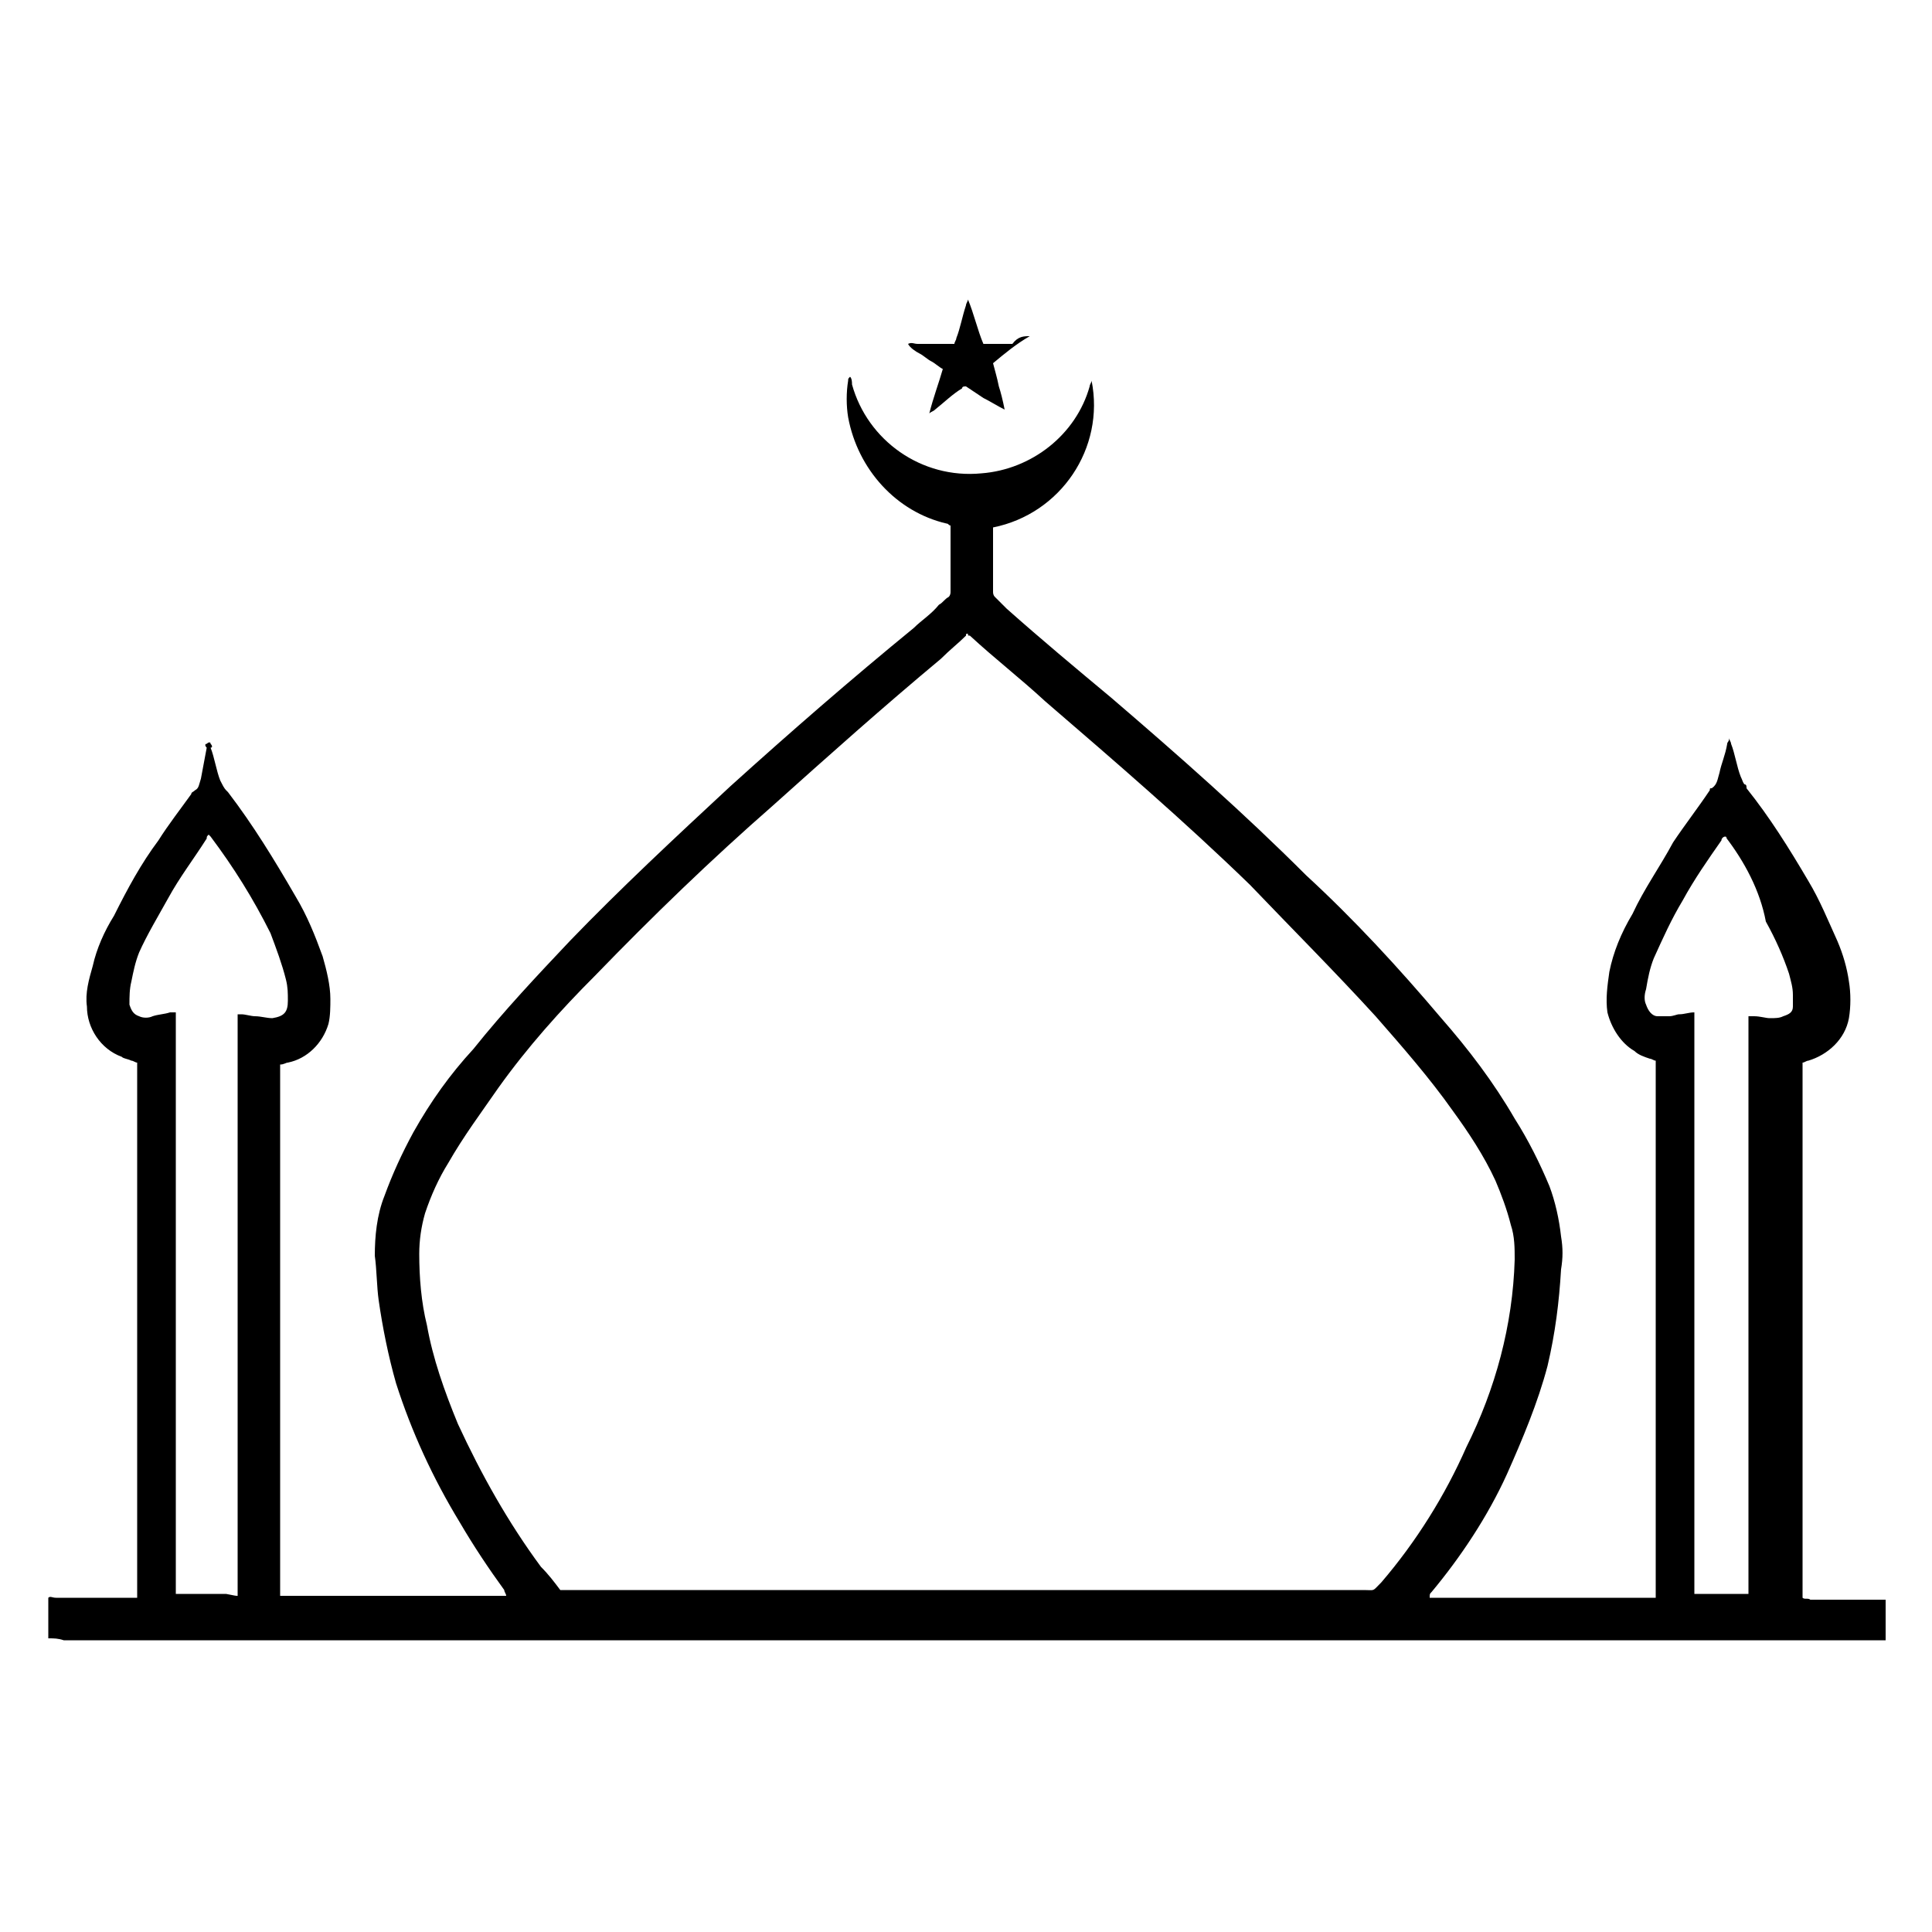 <?xml version="1.0" encoding="utf-8"?>
<!-- Generator: Adobe Illustrator 21.0.0, SVG Export Plug-In . SVG Version: 6.00 Build 0)  -->
<svg version="1.1" id="Layer_1" xmlns="http://www.w3.org/2000/svg" xmlns:xlink="http://www.w3.org/1999/xlink" x="0px" y="0px"
	 viewBox="0 0 100 100" style="enable-background:new 0 0 100 100;" xml:space="preserve">
<g transform="translate(-281 236)">
	<path d="M283.5-151.2v-2.1c0.1-0.1,0.2,0,0.4,0h4.2v-27.7c-0.1,0-0.2-0.1-0.3-0.1c-0.2-0.1-0.4-0.1-0.5-0.2
		c-1.1-0.4-1.8-1.5-1.8-2.6c-0.1-0.7,0.1-1.4,0.3-2.1c0.2-0.9,0.6-1.8,1.1-2.6c0.7-1.4,1.4-2.7,2.3-3.9c0.5-0.8,1.2-1.7,1.7-2.4
		c0-0.1,0.1-0.1,0.2-0.2c0.2-0.1,0.2-0.3,0.3-0.6l0.3-1.6c-0.1-0.1-0.1-0.2,0-0.2c0.1-0.1,0.2-0.1,0.2,0c0.1,0.1,0.1,0.2,0,0.2
		c0,0,0,0,0,0c0.2,0.5,0.3,1.2,0.5,1.7c0.1,0.2,0.2,0.4,0.3,0.5l0.1,0.1c1.3,1.7,2.4,3.5,3.5,5.4c0.6,1,1,2,1.4,3.1
		c0.2,0.7,0.4,1.5,0.4,2.2c0,0.4,0,0.9-0.1,1.3c-0.3,1-1.1,1.8-2.1,2c-0.1,0-0.2,0.1-0.4,0.1v27.5h11.7c0-0.1-0.1-0.2-0.1-0.3
		c-0.8-1.1-1.6-2.3-2.3-3.5c-1.4-2.3-2.5-4.7-3.3-7.2c-0.4-1.4-0.7-2.9-0.9-4.3c-0.1-0.7-0.1-1.6-0.2-2.3c0-1,0.1-2.1,0.5-3.1
		c0.4-1.1,0.9-2.2,1.5-3.3c0.9-1.6,1.9-3,3.1-4.3c1.6-2,3.3-3.8,5-5.6c2.6-2.7,5.5-5.4,8.3-8c3.1-2.8,6.2-5.5,9.5-8.2
		c0.4-0.4,0.9-0.7,1.3-1.2c0.2-0.1,0.3-0.3,0.5-0.4c0.1-0.1,0.1-0.2,0.1-0.3v-3.4c-0.1,0-0.1-0.1-0.2-0.1c-2.6-0.6-4.6-2.8-5.1-5.5
		c-0.1-0.6-0.1-1.3,0-1.9c0-0.1,0-0.1,0.1-0.2c0.1,0.1,0.1,0.3,0.1,0.4c0.8,2.9,3.6,4.9,6.7,4.6c2.6-0.2,4.9-2,5.6-4.5
		c0-0.1,0.1-0.2,0.1-0.3c0.7,3.5-1.6,6.9-5.1,7.6c0,0,0,0,0,0v3.3c0,0.1,0,0.2,0.1,0.3l0.6,0.6c1.8,1.6,3.6,3.1,5.4,4.6
		c3.5,3,6.9,6,10.1,9.2c2.5,2.3,4.8,4.8,7,7.4c1.4,1.6,2.7,3.3,3.8,5.2c0.7,1.1,1.3,2.3,1.8,3.5c0.3,0.8,0.5,1.7,0.6,2.6
		c0.1,0.6,0.1,1.1,0,1.7c-0.1,1.7-0.3,3.3-0.7,5c-0.5,1.9-1.3,3.8-2.1,5.6c-1,2.2-2.4,4.3-3.9,6.1c-0.1,0.1-0.1,0.1-0.1,0.3h11.7
		v-27.8c-0.1,0-0.2-0.1-0.3-0.1c-0.3-0.1-0.6-0.2-0.8-0.4c-0.7-0.4-1.2-1.2-1.4-2c-0.1-0.7,0-1.4,0.1-2.1c0.2-1,0.6-2,1.2-3
		c0.6-1.3,1.4-2.4,2.1-3.7c0.6-0.9,1.3-1.8,1.9-2.7c0-0.1,0-0.1,0.1-0.1c0,0,0,0,0,0c0.3-0.2,0.3-0.5,0.4-0.8
		c0.1-0.5,0.3-0.9,0.4-1.5c0-0.1,0.1-0.1,0.1-0.3c0,0.1,0.1,0.2,0.1,0.3c0.2,0.5,0.3,1.2,0.5,1.7c0.1,0.2,0.1,0.3,0.2,0.4
		c0.1,0,0.1,0.1,0.1,0.2c1.2,1.5,2.2,3.1,3.2,4.8c0.6,1,1,2,1.5,3.1c0.3,0.7,0.5,1.4,0.6,2.1c0.1,0.6,0.1,1.3,0,1.9
		c-0.2,1.1-1.1,1.9-2.1,2.2c-0.1,0-0.2,0.1-0.3,0.1v27.7c0.1,0.1,0.3,0,0.4,0.1h3.9v2.1h-94.3C284-151.2,283.8-151.2,283.5-151.2z
		 M310-153.7h41.6c0.6,0,0.4,0.1,0.9-0.4c1.8-2.1,3.3-4.5,4.4-7c1.5-3,2.4-6.3,2.5-9.7c0-0.6,0-1.2-0.2-1.8
		c-0.2-0.8-0.5-1.6-0.8-2.3c-0.6-1.3-1.4-2.5-2.2-3.6c-1.2-1.7-2.6-3.3-4-4.9c-2.1-2.3-4.3-4.5-6.5-6.8c-3.4-3.3-7-6.4-10.6-9.5
		c-1.3-1.2-2.6-2.2-3.9-3.4c-0.1,0-0.1,0-0.1-0.1c0,0,0,0,0,0c-0.1,0-0.1,0-0.1,0.1c0,0,0,0,0,0c-0.4,0.4-0.8,0.7-1.3,1.2
		c-3,2.5-5.8,5-8.7,7.6c-3.2,2.8-6.2,5.7-9.2,8.8c-1.8,1.8-3.5,3.7-5,5.8c-0.9,1.3-1.8,2.5-2.6,3.9c-0.5,0.8-0.9,1.7-1.2,2.6
		c-0.2,0.7-0.3,1.4-0.3,2.1c0,1.2,0.1,2.5,0.4,3.7c0.3,1.7,0.9,3.4,1.6,5.1c1.2,2.6,2.6,5.1,4.3,7.4
		C309.4-154.5,309.7-154.1,310-153.7L310-153.7z M370.3-192.7c-0.1,0-0.2,0.1-0.2,0.2c-0.7,1-1.4,2-2,3.1c-0.6,1-1,1.9-1.5,3
		c-0.2,0.5-0.3,1-0.4,1.6c-0.1,0.3-0.1,0.6,0,0.8c0.1,0.3,0.3,0.6,0.6,0.6h0.6c0.2,0,0.4-0.1,0.5-0.1c0.3,0,0.5-0.1,0.8-0.1v30.1
		h2.8v-0.1l0,0v-0.1l0,0v-29.6l0,0v-0.1h0.3c0.3,0,0.6,0.1,0.8,0.1c0.3,0,0.5,0,0.7-0.1c0.3-0.1,0.5-0.2,0.5-0.5v-0.6
		c0-0.4-0.1-0.7-0.2-1.1c-0.3-0.9-0.7-1.8-1.2-2.7C372.1-189.9,371.3-191.4,370.3-192.7C370.4-192.5,370.4-192.7,370.3-192.7z
		 M293.3-153.4v-30.1h0.2c0.2,0,0.5,0.1,0.7,0.1c0.3,0,0.6,0.1,0.9,0.1c0.6-0.1,0.8-0.3,0.8-0.9c0-0.4,0-0.7-0.1-1.1
		c-0.2-0.8-0.5-1.6-0.8-2.4c-0.9-1.8-1.9-3.4-3.1-5l-0.1-0.1c-0.1,0.1-0.1,0.1-0.1,0.2c-0.7,1.1-1.4,2-2,3.1
		c-0.5,0.9-1.1,1.9-1.5,2.8c-0.2,0.5-0.3,1-0.4,1.5c-0.1,0.4-0.1,0.8-0.1,1.2c0.1,0.3,0.2,0.5,0.5,0.6c0.2,0.1,0.5,0.1,0.7,0
		c0.3-0.1,0.6-0.1,0.9-0.2h0.3v30.1h2.6C293.2-153.4,293.2-153.4,293.3-153.4z"/>
	<path d="M334.3-218.6c-0.7,0.4-1.3,0.9-1.9,1.4c0.1,0.4,0.2,0.7,0.3,1.2c0.1,0.3,0.2,0.7,0.3,1.2c-0.4-0.2-0.7-0.4-1.1-0.6
		l-0.9-0.6c-0.1,0-0.2,0-0.2,0.1c-0.5,0.3-0.9,0.7-1.4,1.1c-0.1,0.1-0.2,0.1-0.3,0.2c0.2-0.8,0.5-1.6,0.7-2.3
		c-0.2-0.1-0.4-0.3-0.6-0.4c-0.2-0.1-0.4-0.3-0.6-0.4c-0.2-0.1-0.5-0.3-0.6-0.5c0.2-0.1,0.3,0,0.5,0h1.9c0-0.1,0.1-0.2,0.1-0.3
		c0.2-0.5,0.3-1.1,0.5-1.7c0-0.1,0.1-0.2,0.1-0.3c0.3,0.7,0.5,1.6,0.8,2.3h1.5C333.7-218.6,334-218.6,334.3-218.6L334.3-218.6z"/>
</g>
</svg>
